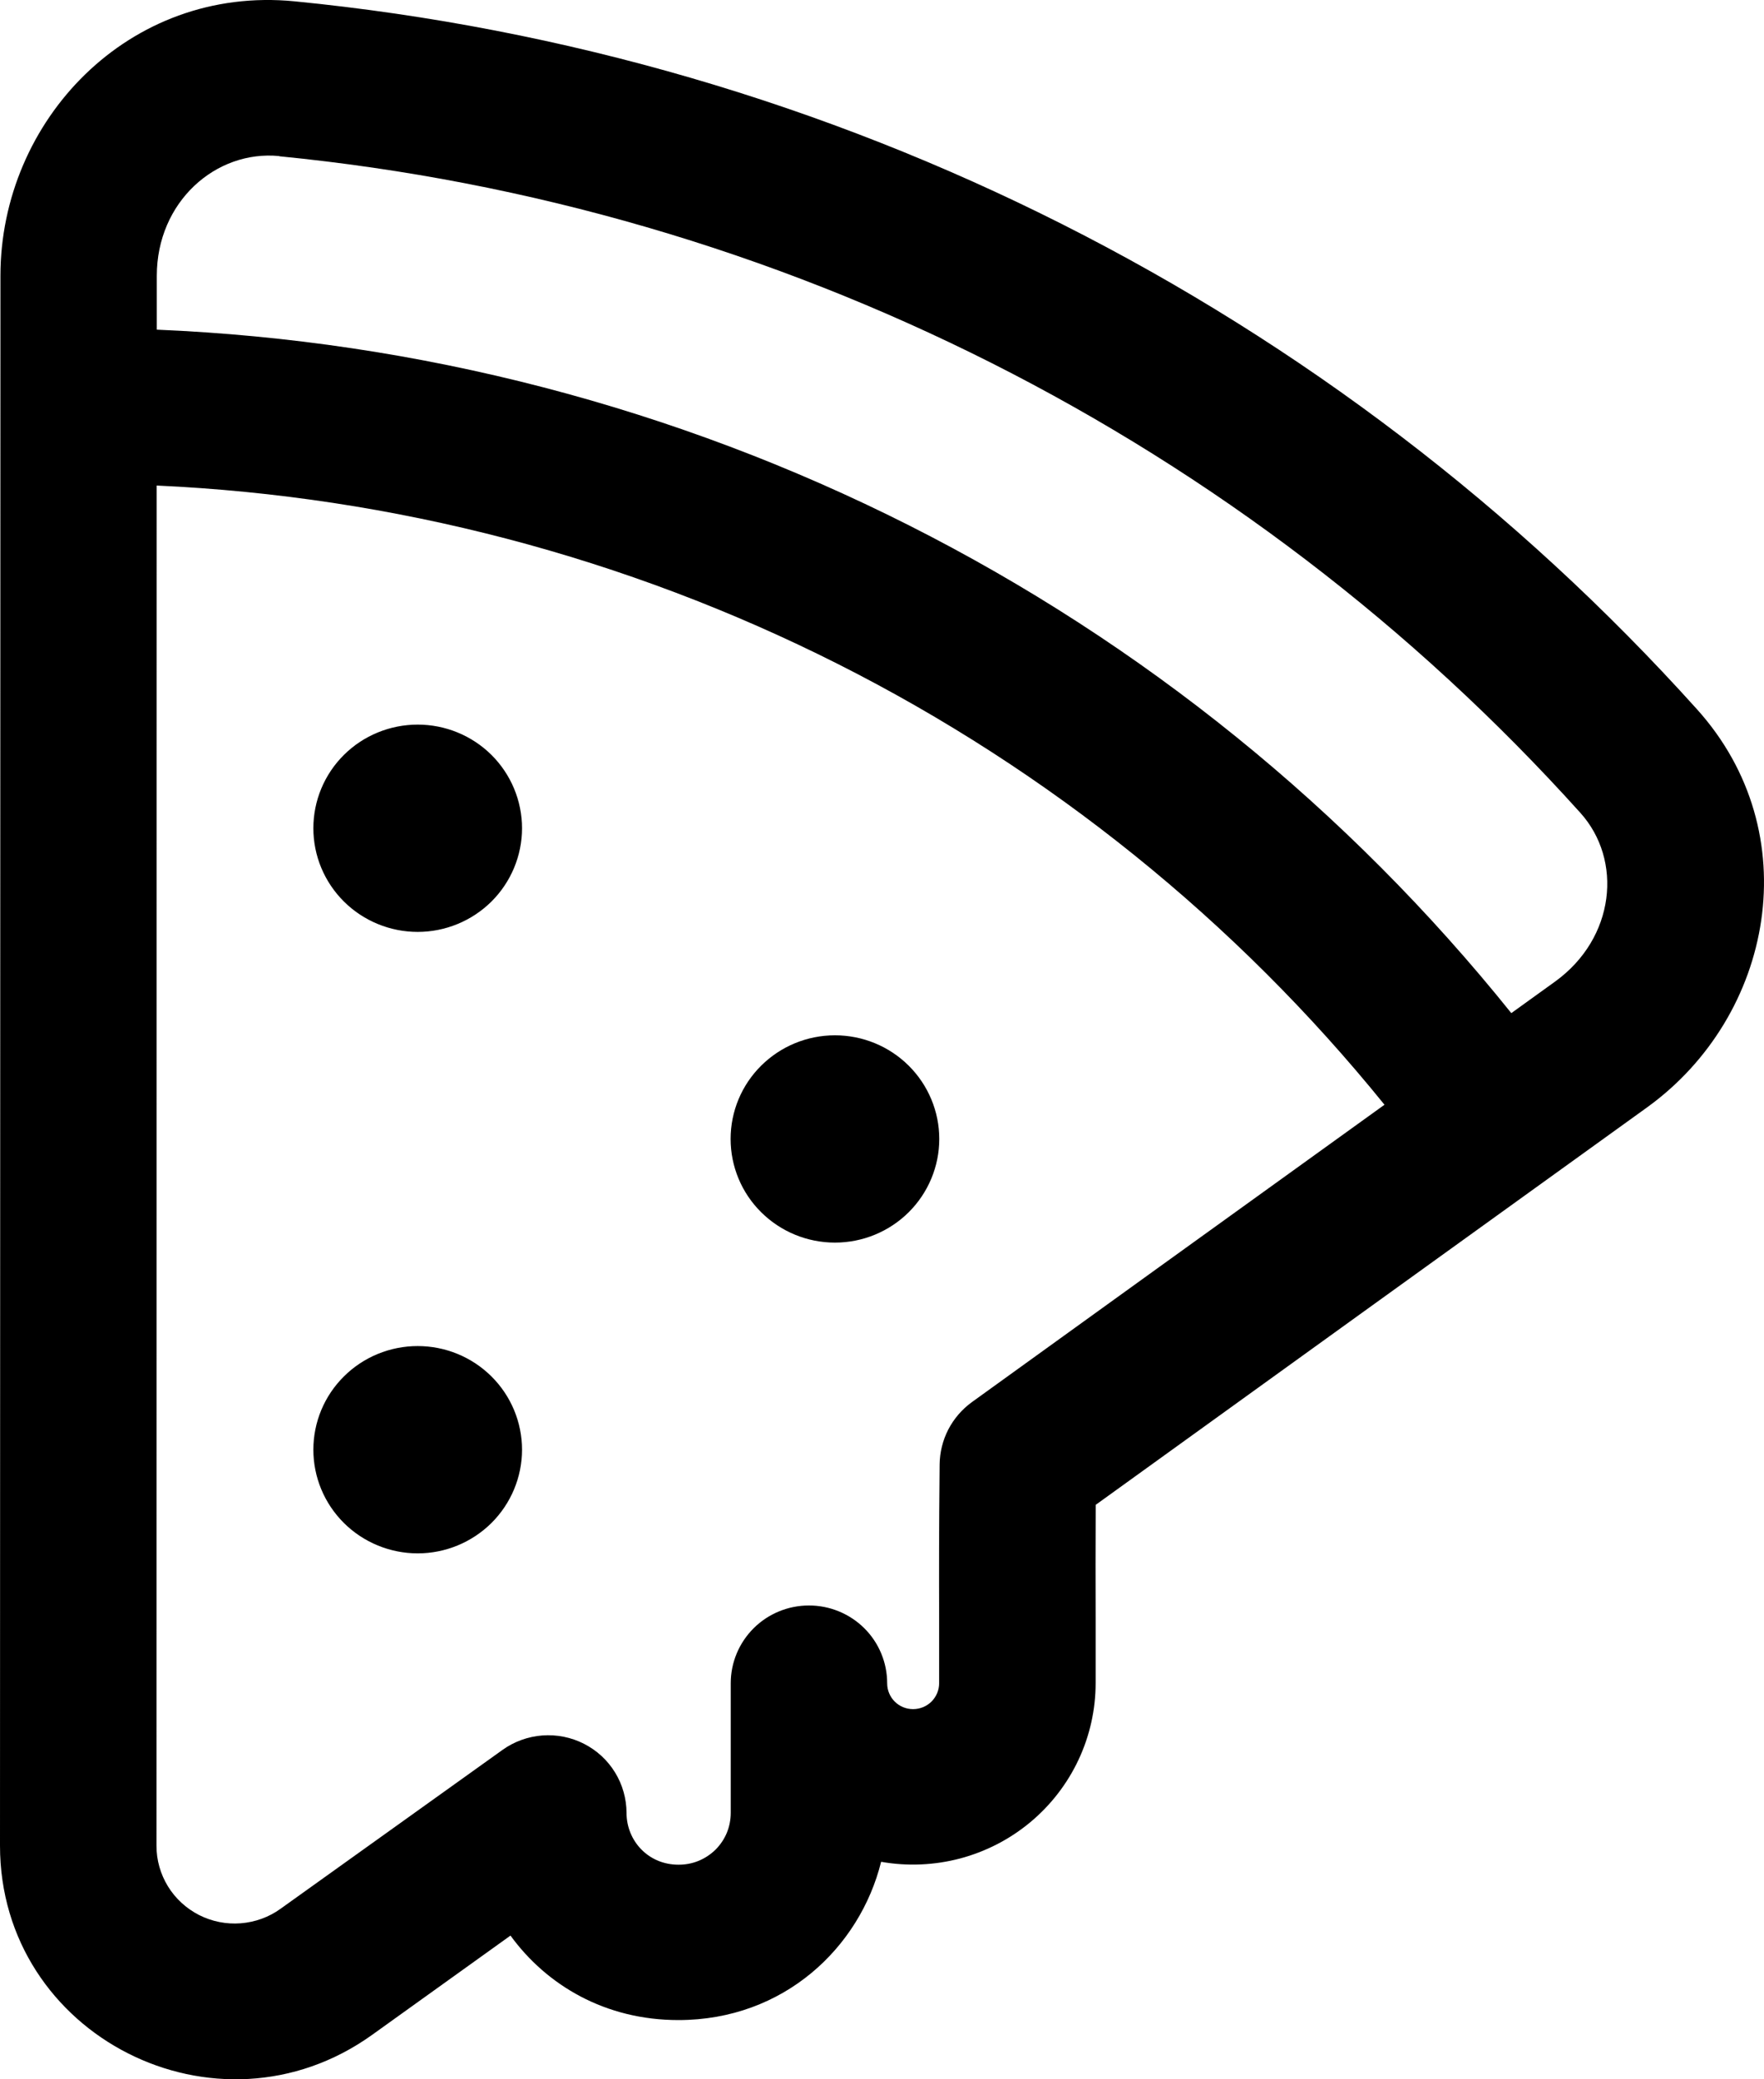 <svg width="28" height="33" viewBox="0 0 28 33" fill="none" xmlns="http://www.w3.org/2000/svg">
<path d="M6.63 14.79C7.069 14.79 7.49 14.616 7.801 14.308C8.111 13.999 8.286 13.581 8.286 13.145C8.286 12.708 8.111 12.29 7.801 11.981C7.49 11.673 7.069 11.5 6.63 11.5C6.191 11.5 5.769 11.673 5.459 11.981C5.148 12.29 4.974 12.708 4.974 13.145C4.974 13.581 5.148 13.999 5.459 14.308C5.769 14.616 6.191 14.79 6.63 14.79ZM14.909 18.076C14.909 18.512 14.734 18.931 14.424 19.239C14.113 19.548 13.692 19.721 13.253 19.721C12.814 19.721 12.393 19.548 12.082 19.239C11.771 18.931 11.597 18.512 11.597 18.076C11.597 17.64 11.771 17.221 12.082 16.913C12.393 16.604 12.814 16.431 13.253 16.431C13.692 16.431 14.113 16.604 14.424 16.913C14.734 17.221 14.909 17.64 14.909 18.076ZM6.63 24.653C7.069 24.653 7.49 24.479 7.801 24.171C8.111 23.862 8.286 23.444 8.286 23.008C8.286 22.571 8.111 22.153 7.801 21.845C7.49 21.536 7.069 21.363 6.63 21.363C6.191 21.363 5.769 21.536 5.459 21.845C5.148 22.153 4.974 22.571 4.974 23.008C4.974 23.444 5.148 23.862 5.459 24.171C5.769 24.479 6.191 24.653 6.63 24.653ZM0.007 4.377C0.007 1.914 2.043 -0.237 4.676 0.021C13.249 0.865 21.191 4.873 26.933 11.253C28.705 13.215 28.153 16.128 26.14 17.578C23.52 19.466 19.616 22.277 17.392 23.883C17.389 24.602 17.389 25.069 17.391 25.679V26.712C17.391 27.133 17.298 27.549 17.119 27.93C16.94 28.311 16.679 28.649 16.355 28.919C16.03 29.19 15.65 29.386 15.241 29.495C14.832 29.603 14.403 29.622 13.986 29.548C13.649 30.907 12.443 32.06 10.768 32.06C9.608 32.06 8.678 31.509 8.103 30.719L5.909 32.293C3.446 34.06 -0.002 32.312 5.96238e-07 29.29L0.007 4.377ZM4.433 2.477C3.424 2.378 2.489 3.206 2.489 4.377V5.232C6.645 5.406 10.716 6.464 14.425 8.336C18.134 10.207 21.396 12.848 23.989 16.079L24.683 15.579C25.64 14.888 25.762 13.649 25.083 12.898C19.755 6.98 12.386 3.262 4.433 2.48M2.484 29.293C2.483 29.52 2.547 29.744 2.666 29.938C2.785 30.132 2.957 30.289 3.16 30.393C3.364 30.496 3.593 30.542 3.821 30.524C4.05 30.506 4.269 30.427 4.454 30.293L7.978 27.771C8.163 27.639 8.382 27.56 8.609 27.543C8.837 27.526 9.065 27.571 9.269 27.675C9.472 27.778 9.643 27.935 9.762 28.129C9.881 28.322 9.944 28.545 9.945 28.771C9.945 29.216 10.291 29.594 10.768 29.594C10.877 29.595 10.985 29.575 11.086 29.534C11.187 29.493 11.279 29.432 11.357 29.356C11.434 29.279 11.495 29.188 11.537 29.088C11.578 28.988 11.599 28.88 11.599 28.771V26.714C11.599 26.387 11.73 26.073 11.963 25.841C12.195 25.61 12.511 25.48 12.841 25.48C13.17 25.48 13.486 25.61 13.719 25.841C13.952 26.073 14.082 26.387 14.082 26.714C14.082 26.944 14.266 27.125 14.493 27.125C14.603 27.125 14.708 27.082 14.786 27.005C14.863 26.927 14.907 26.823 14.907 26.714V25.691C14.905 24.917 14.904 24.361 14.915 23.241C14.917 23.049 14.964 22.859 15.052 22.688C15.141 22.516 15.269 22.368 15.425 22.254C16.919 21.175 19.558 19.274 21.976 17.533C19.615 14.616 16.656 12.23 13.296 10.536C9.936 8.842 6.251 7.877 2.487 7.706L2.484 29.293Z" fill="black"/>
</svg>
